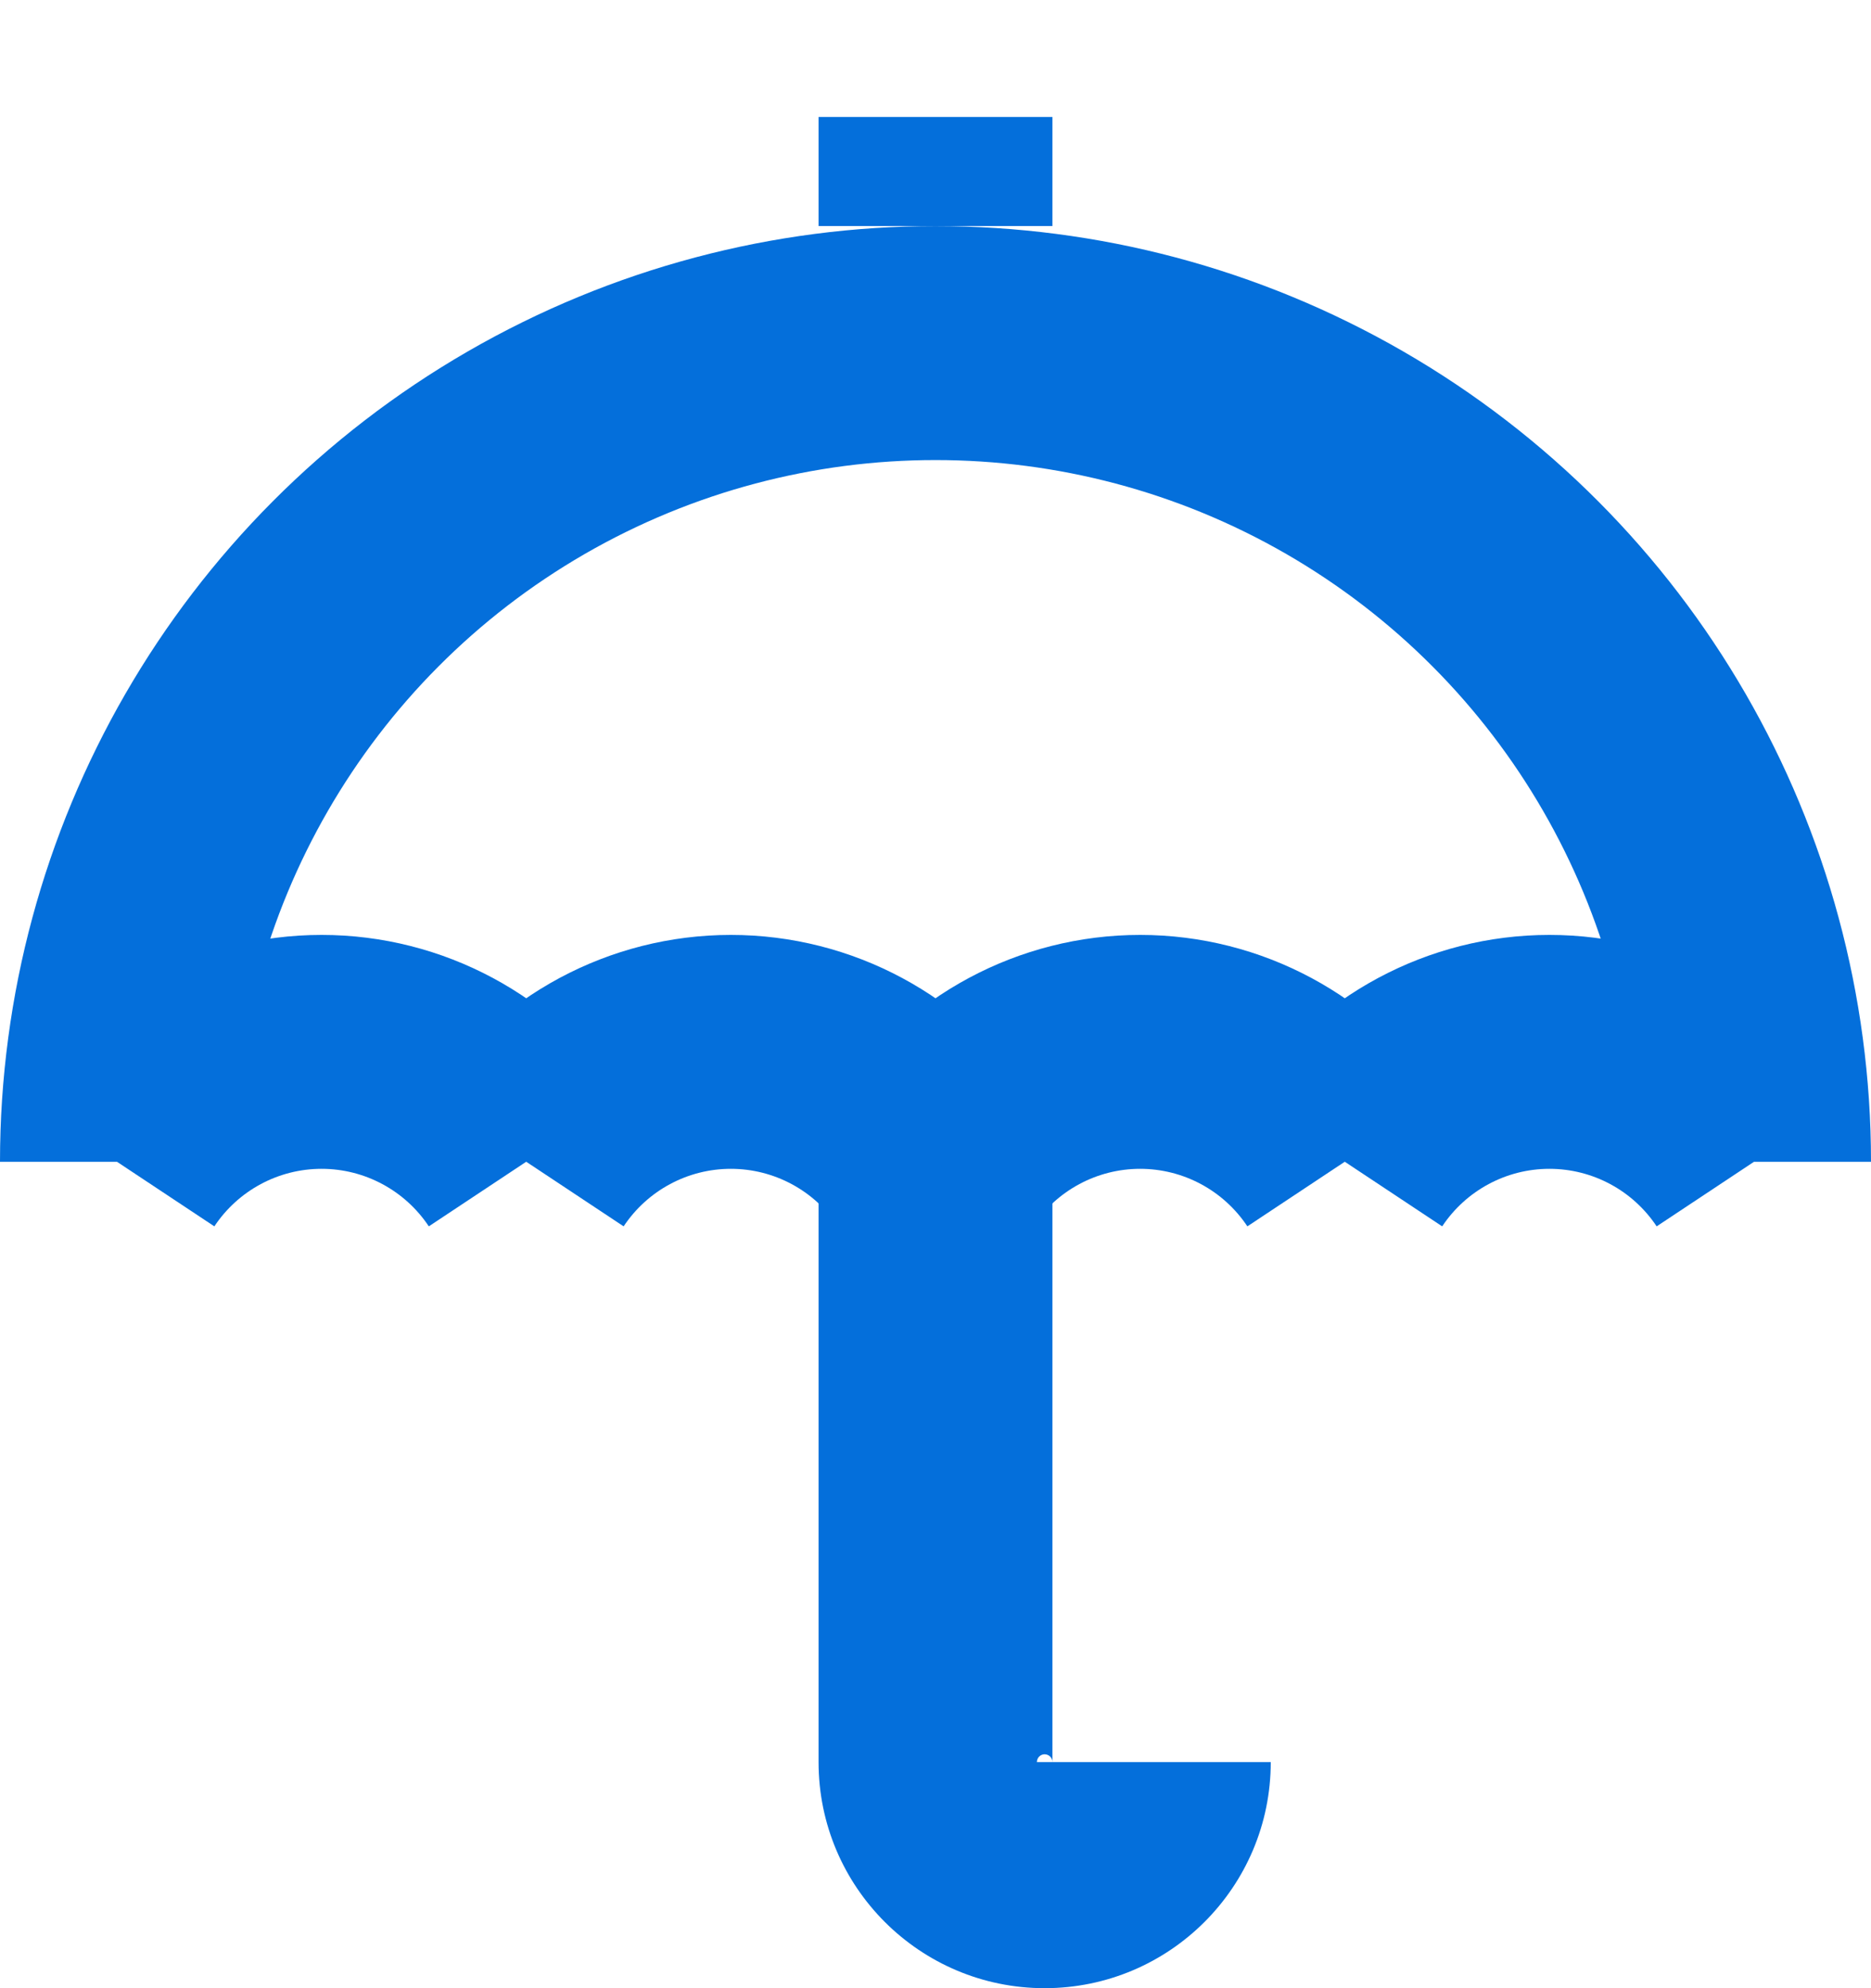 <svg width="16" height="17" viewBox="0 0 16 17" fill="none" xmlns="http://www.w3.org/2000/svg">
<path d="M9 1.933V1H7V1.933H9ZM8.867 15.067C8.867 15.03 8.897 15 8.933 15V17C10.001 17 10.867 16.134 10.867 15.067H8.867ZM8.933 15C8.97 15 9 15.03 9 15.067H7C7 16.134 7.866 17 8.933 17V15ZM9 15.067V9.933H7V15.067H9Z" fill="#046FDB"/>
<path d="M2 9.934C2 7.79 3.144 5.809 5 4.737L4 3.005C1.525 4.434 0 7.075 0 9.934H2ZM5 4.737C6.856 3.666 9.144 3.666 11 4.737L12 3.005C9.525 1.576 6.475 1.576 4 3.005L5 4.737ZM11 4.737C12.856 5.809 14 7.79 14 9.934H16C16 7.075 14.475 4.434 12 3.005L11 4.737ZM1.833 10.486C2.037 10.179 2.381 9.994 2.75 9.994V7.994C1.711 7.994 0.741 8.515 0.167 9.381L1.833 10.486ZM2.75 9.994C3.119 9.994 3.463 10.179 3.667 10.486L5.333 9.381C4.759 8.515 3.789 7.994 2.75 7.994V9.994ZM5.333 10.486C5.537 10.179 5.881 9.994 6.25 9.994V7.994C5.211 7.994 4.241 8.515 3.667 9.381L5.333 10.486ZM6.25 9.994C6.619 9.994 6.963 10.179 7.167 10.486L8.833 9.381C8.259 8.515 7.289 7.994 6.25 7.994V9.994ZM8.833 10.486C9.037 10.179 9.381 9.994 9.75 9.994V7.994C8.711 7.994 7.741 8.515 7.167 9.381L8.833 10.486ZM9.75 9.994C10.119 9.994 10.463 10.179 10.667 10.486L12.333 9.381C11.759 8.515 10.789 7.994 9.75 7.994V9.994ZM12.333 10.486C12.537 10.179 12.881 9.994 13.25 9.994V7.994C12.211 7.994 11.241 8.515 10.667 9.381L12.333 10.486ZM13.25 9.994C13.619 9.994 13.963 10.179 14.167 10.486L15.833 9.381C15.259 8.515 14.289 7.994 13.25 7.994V9.994Z" fill="#046FDB"/>
</svg>
